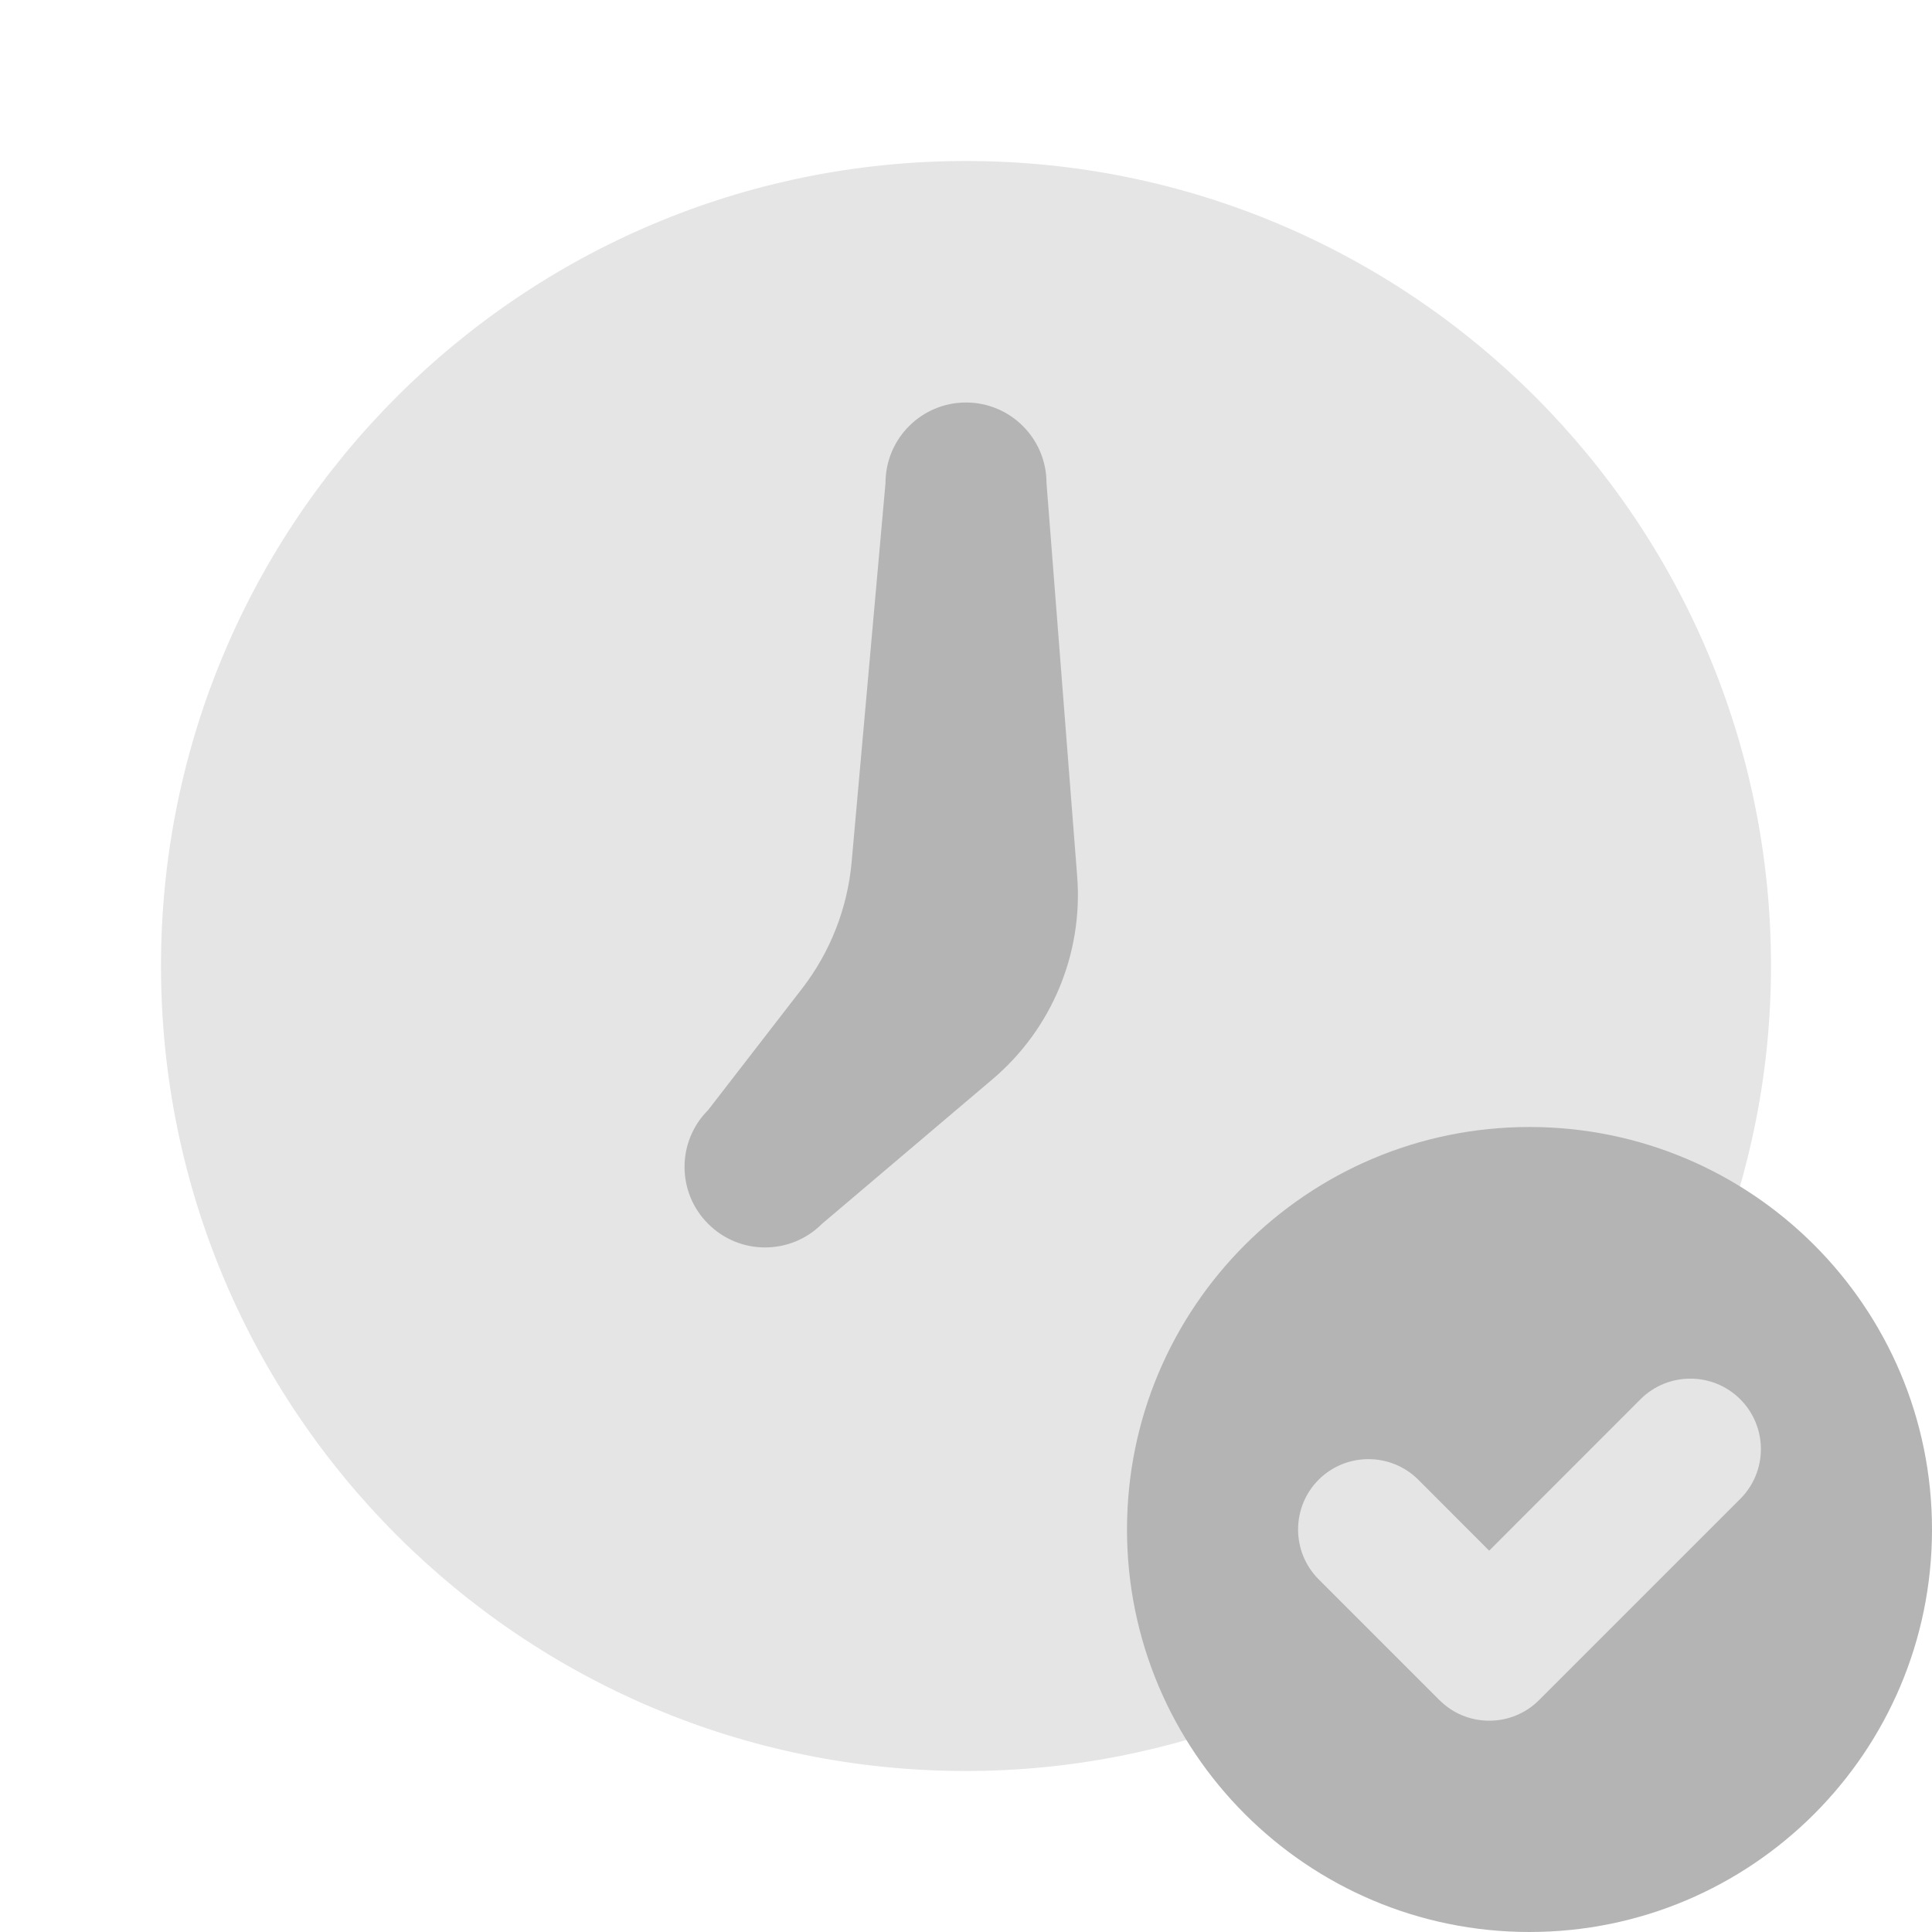 <svg xmlns="http://www.w3.org/2000/svg" viewBox="0 0 24 24">
  <path d="M21.278,15.718C21.74,14.567,22,13.315,22,12c0-5.523-4.477-10-10-10S2,6.477,2,12c0,5.523,4.477,10,10,10c1.315,0,2.567-0.26,3.718-0.722C16.44,22.317,17.639,23,19,23c2.209,0,4-1.791,4-4C23,17.639,22.317,16.44,21.278,15.718z" opacity=".35" fill="#B4B4B4" />
  <path d="M8.797,15.203L8.797,15.203c0.39,0.391,1.023,0.391,1.414,0l2.119-1.797c0.735-0.623,1.126-1.561,1.051-2.521L13,6c0-0.552-0.448-1-1-1l0,0c-0.552,0-1,0.448-1,1l-0.421,4.713c-0.052,0.57-0.265,1.114-0.615,1.567l-1.167,1.509C8.406,14.179,8.406,14.813,8.797,15.203z" fill="#B4B4B4" />
  <path d="M19,14c-2.761,0-5,2.239-5,5s2.239,5,5,5s5-2.239,5-5S21.761,14,19,14z M21.619,18.619l-2.5,2.5c-0.165,0.165-0.385,0.256-0.619,0.256s-0.454-0.091-0.619-0.256l-1.5-1.5c-0.341-0.342-0.341-0.896,0-1.238c0.341-0.34,0.896-0.34,1.237,0l0.881,0.882l1.881-1.882c0.341-0.34,0.896-0.34,1.237,0C21.96,17.723,21.96,18.277,21.619,18.619z" fill="#B4B4B4" />
</svg>